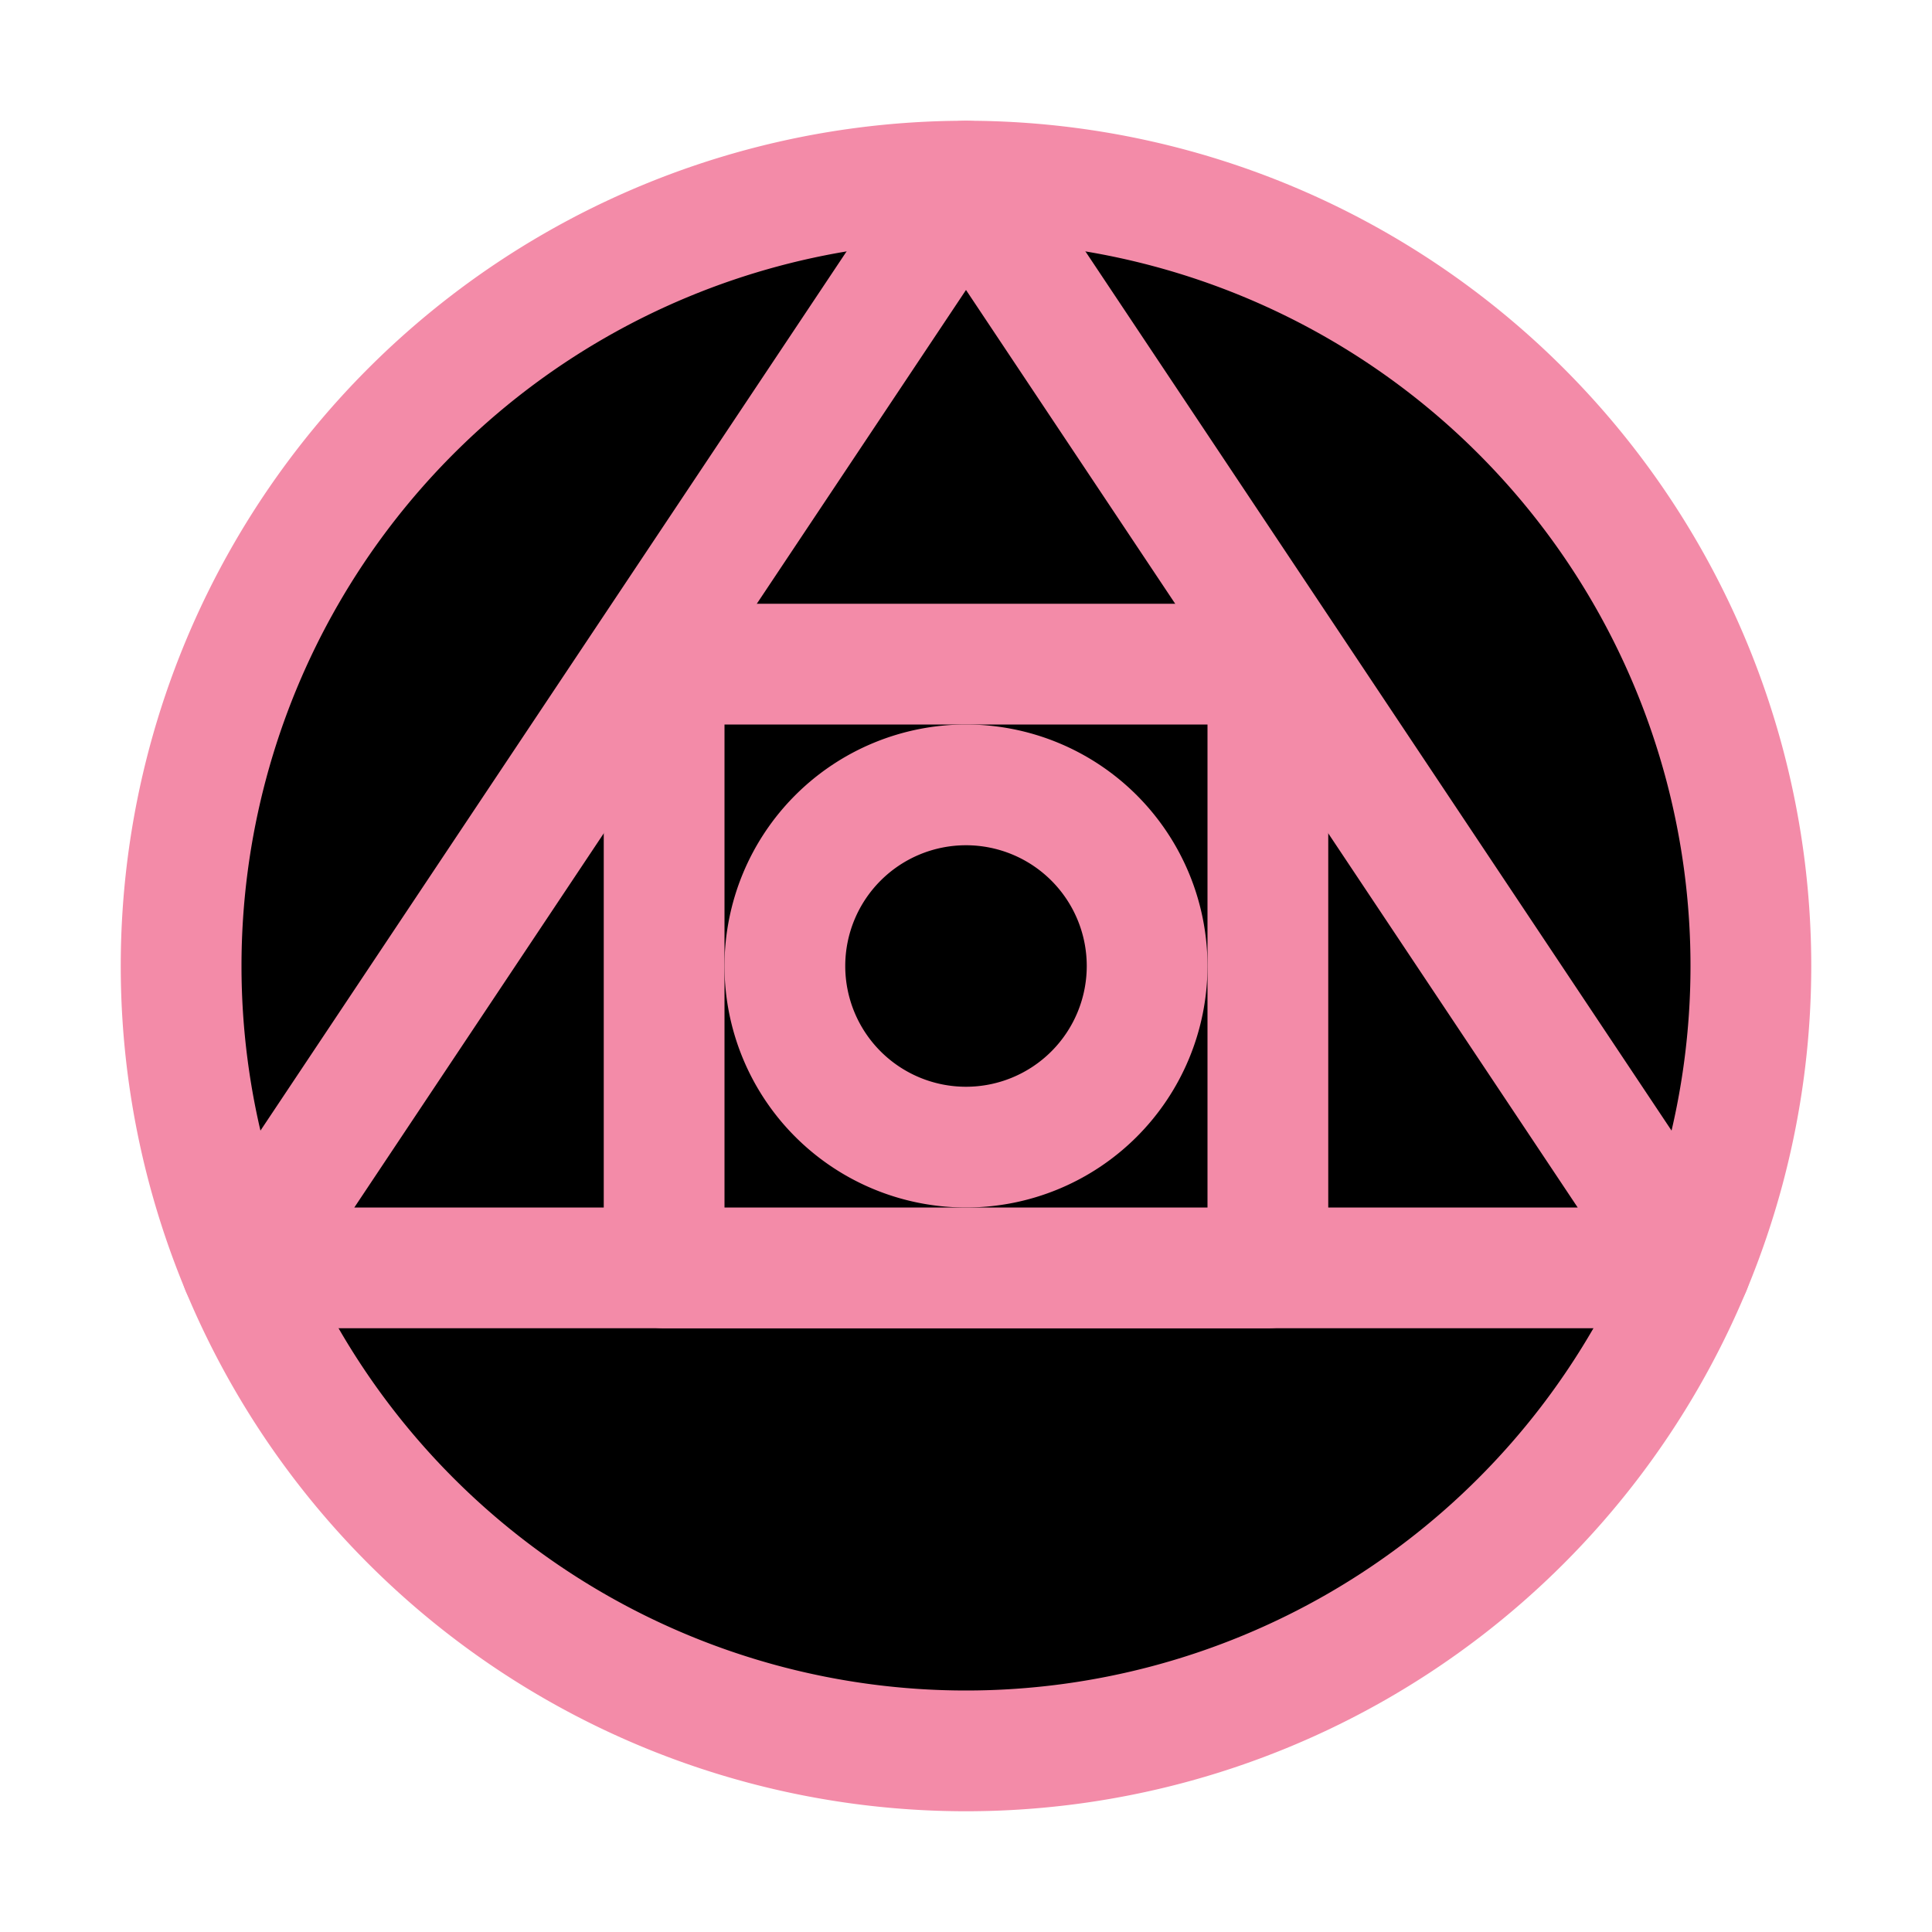 <svg xmlns="http://www.w3.org/2000/svg" width="16" height="16" viewBox="0 0 16 16" fill="currentColor"><g stroke="#f38ba8" stroke-linecap="round" stroke-linejoin="round"><path d="M14.5 8A6.5 6.5 0 018 14.5 6.5 6.5 0 011.5 8 6.5 6.5 0 018 1.5 6.5 6.5 0 0114.5 8"/><path d="m8 1.5 6 9H2z"/><path d="M5.5 5.5h5v5h-5z"/><path d="M9.5 8A1.5 1.5 0 018 9.5 1.5 1.5 0 016.5 8 1.5 1.5 0 018 6.5 1.5 1.5 0 019.5 8"/></g></svg>